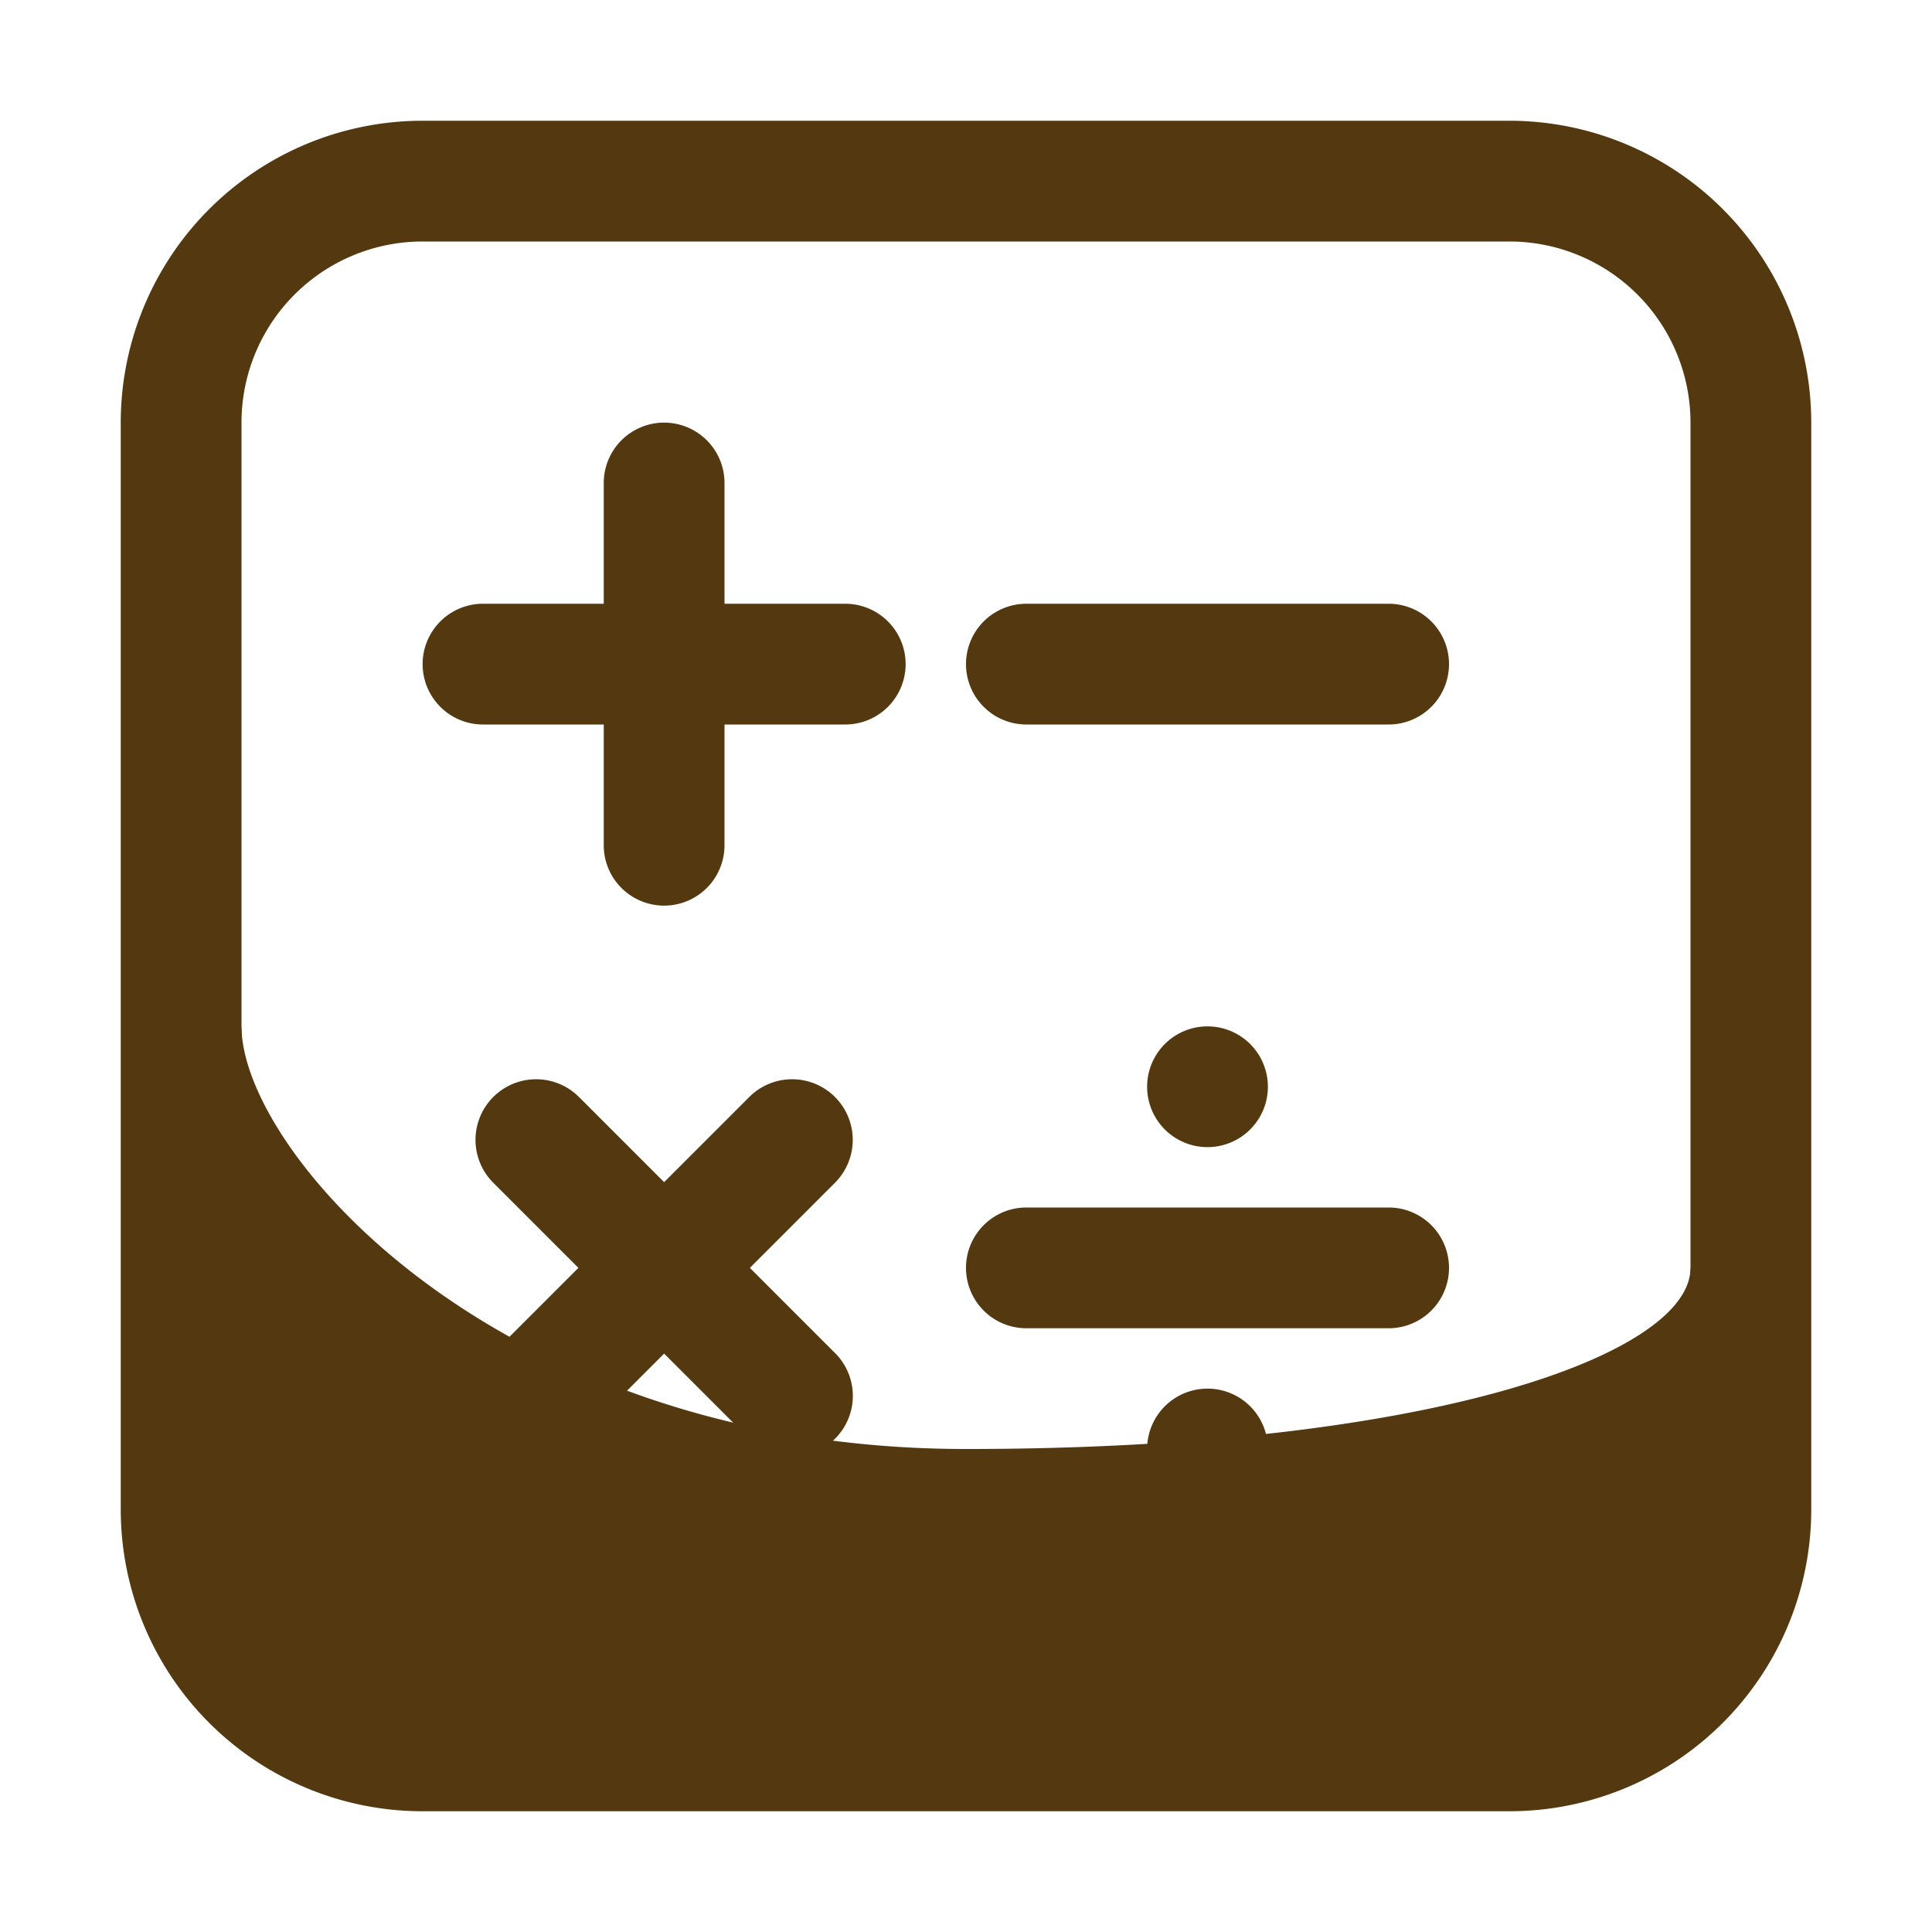 <!DOCTYPE svg PUBLIC "-//W3C//DTD SVG 1.1//EN" "http://www.w3.org/Graphics/SVG/1.1/DTD/svg11.dtd">
<!-- Uploaded to: SVG Repo, www.svgrepo.com, Transformed by: SVG Repo Mixer Tools -->
<svg fill="#533810" width="800px" height="800px" viewBox="0 0 32 32" xmlns="http://www.w3.org/2000/svg">
<g id="SVGRepo_bgCarrier" stroke-width="0"/>
<g id="SVGRepo_tracerCarrier" stroke-linecap="round" stroke-linejoin="round"/>
<g id="SVGRepo_iconCarrier"> <title/> <g data-name="Layer 40" id="Layer_40"> <path d="M25,30H7a5,5,0,0,1-5-5V7A5,5,0,0,1,7,2H25a5,5,0,0,1,5,5V25A5,5,0,0,1,25,30ZM7,4A3,3,0,0,0,4,7V25a3,3,0,0,0,3,3H25a3,3,0,0,0,3-3V7a3,3,0,0,0-3-3Z"/> <path d="M11,15a1,1,0,0,1-1-1V8a1,1,0,0,1,2,0v6A1,1,0,0,1,11,15Z"/> <path d="M14,12H8a1,1,0,0,1,0-2h6a1,1,0,0,1,0,2Z"/> <path d="M8.88,24.12a1,1,0,0,1-.71-.29,1,1,0,0,1,0-1.42l4.24-4.24a1,1,0,0,1,1.42,1.42L9.59,23.83A1,1,0,0,1,8.88,24.12Z"/> <path d="M13.12,24.12a1,1,0,0,1-.71-.29L8.17,19.59a1,1,0,0,1,1.42-1.42l4.24,4.24a1,1,0,0,1,0,1.42A1,1,0,0,1,13.12,24.12Z"/> <path d="M23,12H17a1,1,0,0,1,0-2h6a1,1,0,0,1,0,2Z"/> <path d="M23,22H17a1,1,0,0,1,0-2h6a1,1,0,0,1,0,2Z"/> <path d="M20,19a1,1,0,1,1,0-2h0a1,1,0,0,1,0,2Z"/> <path d="M20,25a1,1,0,1,1,0-2h0a1,1,0,0,1,0,2Z"/> <path d="M16,24C8.25,24,4,19.08,4,17L3,25a4,4,0,0,0,4,4H25a4,4,0,0,0,4-4l-1-4C28,22.42,23.75,24,16,24Z"/> </g> </g>
</svg>
